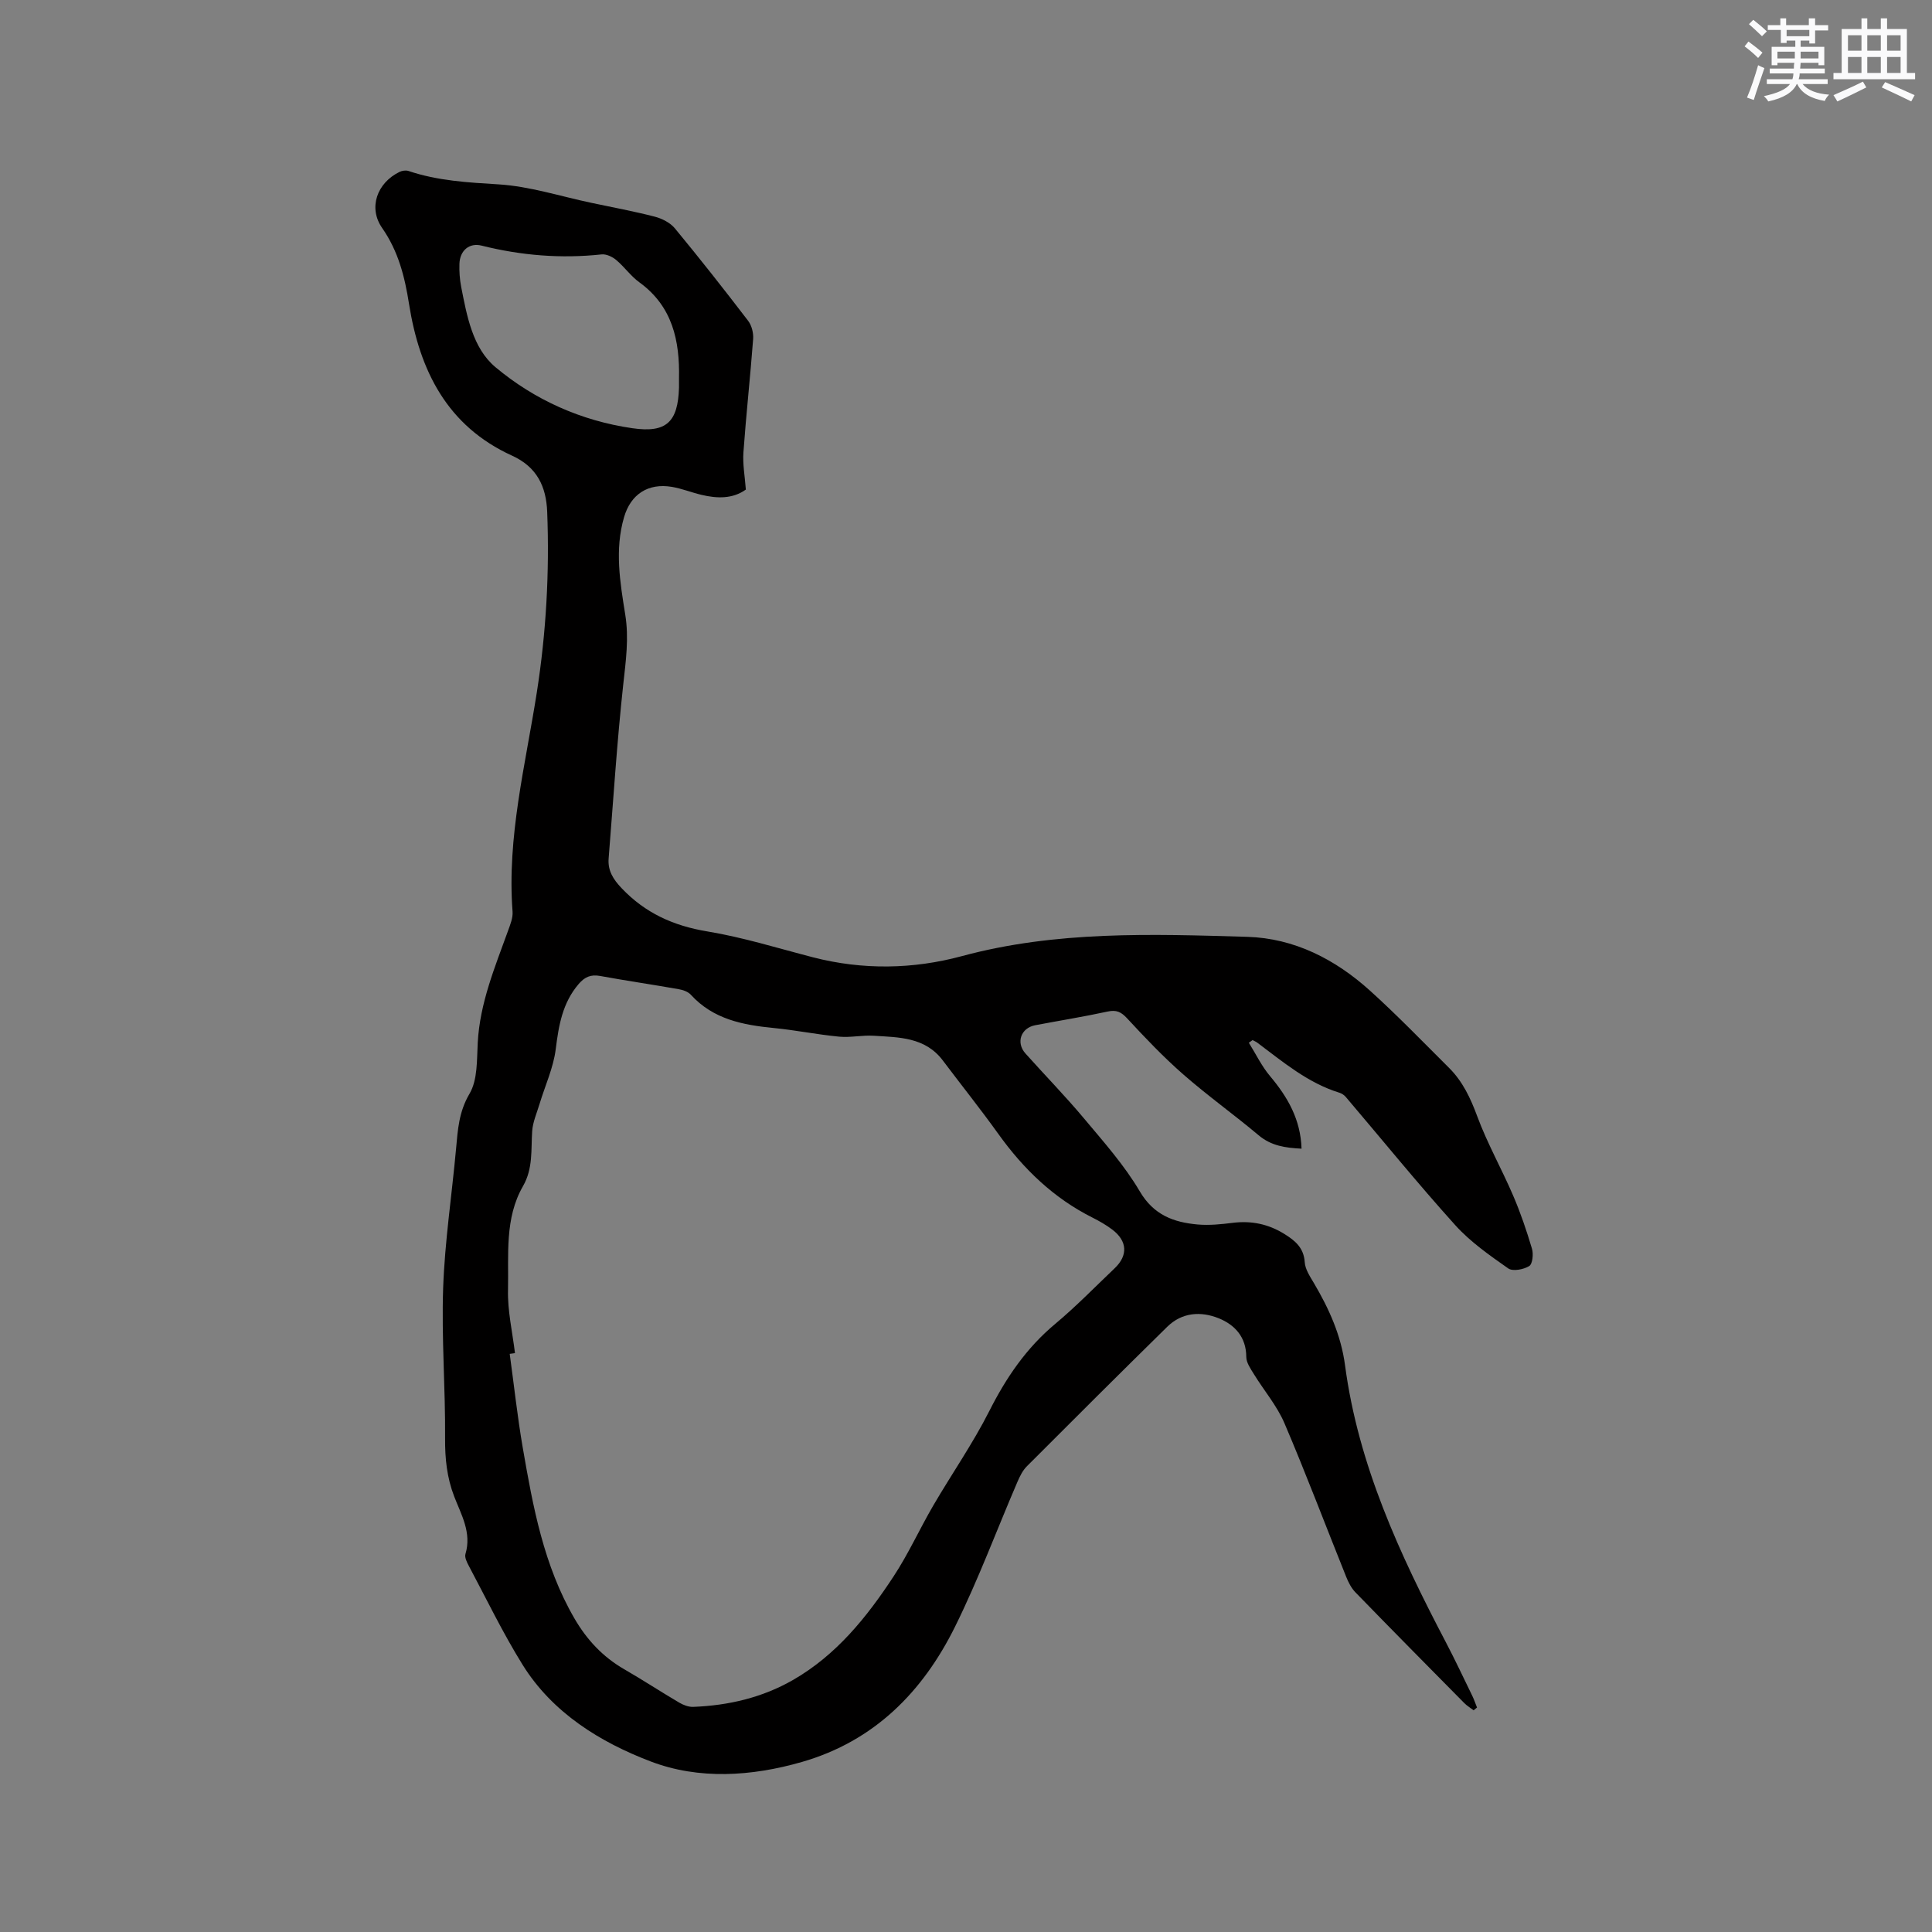 <svg enable-background="new 0 0 400 400" viewBox="0 0 400 400" xmlns="http://www.w3.org/2000/svg"><rect x="0" y="0" width="400" height="400" fill="#808080" stroke="none"/><path d="m154.42 101.36c-2.73 1.95-5.93 1.87-9.2 1.09-2.06-.49-4.05-1.3-6.12-1.65-4.9-.82-8.5 1.51-9.89 6.26-1.98 6.74-.83 13.52.24 20.18.79 4.92.12 9.59-.41 14.44-1.31 11.99-2.06 24.04-3.03 36.07-.2 2.51.96 4.32 2.68 6.13 4.88 5.15 10.73 7.8 17.75 8.96 7.39 1.22 14.61 3.48 21.88 5.36 10.31 2.66 20.75 2.48 30.84-.25 19.49-5.26 39.27-4.57 59.06-3.99 9.75.29 18.23 4.65 25.42 11.14 5.66 5.11 10.96 10.61 16.37 15.99 2.82 2.81 4.44 6.25 5.83 10.01 2.08 5.62 5.06 10.89 7.43 16.41 1.54 3.58 2.8 7.29 3.91 11.03.33 1.1.12 3.17-.58 3.59-1.16.71-3.4 1.14-4.34.48-3.86-2.71-7.84-5.49-10.97-8.96-7.79-8.64-15.13-17.69-22.67-26.55-.33-.38-.82-.71-1.3-.86-6.54-2.02-11.66-6.36-16.99-10.35-.3-.23-.67-.37-1-.55-.26.18-.51.37-.77.55 1.45 2.32 2.65 4.85 4.4 6.92 3.63 4.32 6.32 8.94 6.51 15.01-3.33-.17-6.27-.57-8.89-2.78-5.11-4.29-10.56-8.19-15.59-12.59-4.12-3.6-7.91-7.59-11.63-11.61-1.25-1.35-2.22-1.8-4.04-1.41-4.97 1.08-9.99 1.88-14.98 2.83-2.97.56-4.05 3.59-2.04 5.84 4.03 4.51 8.26 8.83 12.14 13.47 4.07 4.86 8.35 9.67 11.54 15.09 2.9 4.93 7.03 6.41 12 6.86 2.4.21 4.87-.05 7.28-.35 3.85-.47 7.36.26 10.64 2.3 2.21 1.37 4.04 2.85 4.23 5.85.09 1.47 1.09 2.96 1.89 4.31 3.14 5.32 5.63 10.81 6.46 17.07 2.74 20.61 11.33 39.12 20.86 57.29 1.92 3.66 3.67 7.4 5.48 11.11.38.78.65 1.61.98 2.42-.23.19-.46.39-.7.58-.65-.5-1.37-.92-1.94-1.5-7.53-7.62-15.06-15.23-22.52-22.91-.85-.87-1.46-2.06-1.92-3.21-4.27-10.61-8.3-21.31-12.79-31.82-1.55-3.62-4.22-6.74-6.31-10.14-.69-1.12-1.59-2.39-1.59-3.59-.02-4.12-2.38-6.65-5.72-8-3.69-1.48-7.59-1.24-10.65 1.77-9.74 9.57-19.41 19.21-29.06 28.88-.86.86-1.45 2.06-1.94 3.2-4.31 10.01-8.11 20.28-12.94 30.03-6.68 13.48-16.72 23.67-31.68 27.98-10.44 3.01-21.37 3.7-31.32-.1-10.41-3.97-20.29-10.02-26.5-19.98-4.12-6.62-7.52-13.69-11.19-20.58-.39-.73-.87-1.72-.66-2.4 1.32-4.41-.88-8.13-2.33-11.89-1.52-3.95-1.92-7.86-1.89-12.07.08-10.37-.76-20.77-.4-31.12.34-9.62 1.8-19.19 2.67-28.79.36-3.96.58-7.67 2.79-11.42 1.69-2.86 1.51-6.98 1.7-10.56.44-8.21 3.55-15.63 6.28-23.19.46-1.28 1.03-2.67.93-3.96-1.18-15.44 2.67-30.32 5.02-45.36 1.94-12.4 2.64-24.87 2.15-37.4-.2-5.19-2.08-9.27-7.27-11.63-13.45-6.12-19.16-17.64-21.34-31.44-.88-5.59-2.2-10.87-5.55-15.68-2.95-4.22-1.05-9.39 3.61-11.64.52-.25 1.28-.36 1.81-.19 6.07 2.05 12.3 2.39 18.66 2.78 6.48.4 12.87 2.49 19.29 3.84 4.35.92 8.73 1.73 13.03 2.84 1.52.39 3.22 1.25 4.19 2.42 5.19 6.28 10.23 12.69 15.18 19.16.74.97 1.12 2.52 1.03 3.76-.59 7.82-1.45 15.62-2.01 23.44-.18 2.49.3 5.01.5 7.73zm-47.8 178.79c-.36.05-.73.1-1.09.15.89 6.48 1.59 12.99 2.7 19.43 2.11 12.21 4.34 24.4 10.7 35.35 2.56 4.41 5.87 7.96 10.31 10.52 3.85 2.22 7.56 4.66 11.39 6.91.85.5 1.94.92 2.9.88 7.29-.29 14.25-1.9 20.64-5.56 8.99-5.16 15.29-13.01 20.84-21.46 3.07-4.67 5.39-9.82 8.21-14.66 3.83-6.56 8.2-12.84 11.62-19.6 3.49-6.91 7.66-13.03 13.64-18.02 4.3-3.59 8.23-7.64 12.3-11.51 2.8-2.67 2.63-5.65-.51-8.02-1.26-.95-2.66-1.75-4.07-2.46-8.06-4.04-14.3-10.07-19.51-17.34-3.7-5.16-7.67-10.13-11.49-15.2-3.65-4.85-9.08-4.79-14.31-5.12-2.37-.15-4.79.41-7.14.19-4.53-.43-9.01-1.35-13.54-1.79-6.42-.63-12.53-1.8-17.17-6.88-.58-.64-1.63-1.01-2.53-1.16-5.42-.96-10.87-1.75-16.28-2.74-1.9-.35-3.17.21-4.4 1.64-3.37 3.91-4.15 8.56-4.77 13.5-.48 3.88-2.22 7.59-3.36 11.39-.56 1.86-1.39 3.71-1.52 5.61-.26 3.87.21 7.7-1.9 11.38-3.82 6.64-2.95 14.18-3.1 21.4-.12 4.38.91 8.78 1.44 13.17zm33.96-201.79c.17-7.83-1.34-14.93-8.22-19.92-1.78-1.29-3.09-3.2-4.79-4.62-.79-.66-2.04-1.25-3.01-1.15-8.41.91-16.66.23-24.86-1.82-2.57-.64-4.5 1.05-4.58 3.79-.05 1.58.06 3.19.36 4.74 1.19 6.06 2.37 12.68 7.1 16.64 8.1 6.78 17.76 11.11 28.36 12.64 7.02 1.02 9.42-1.27 9.64-8.39.01-.64 0-1.27 0-1.91z" fill="#010000"/><g fill="#fafafb"><path d="m361.2 9.6.8-1c.9.7 1.9 1.4 2.9 2.3l-.9 1.1c-1-1-2-1.8-2.8-2.4zm.5 10.6c.9-2.1 1.6-4.3 2.3-6.7.4.2.8.4 1.3.6-.7 2.1-1.5 4.3-2.2 6.6zm.4-15.2.9-.9c1 .8 2 1.6 2.8 2.4l-1 1c-.9-.9-1.8-1.7-2.7-2.5zm12.5-1.2h1.2v1.4h2.7v1.1h-2.7v2.7h-1.2v-.6h-1.8v1.3h4.9v3.8h-1.2v-.5h-3.7c0 .4-.1.9-.1 1.2h5.1v1h-5.2c0 .5-.1.9-.2 1.2h6v1h-5.2c1.1 1.3 2.9 2 5.5 2.2-.4.4-.7.8-.9 1.3-2.9-.5-4.8-1.6-5.7-3.5h-.1c-.8 1.7-2.7 2.9-5.9 3.6-.2-.4-.6-.8-.9-1.1 2.8-.6 4.6-1.4 5.4-2.5h-4.8v-1h5.3c.1-.3.2-.7.2-1.2h-4.9v-1h5c0-.4 0-.8.1-1.2h-3.5v.5h-1.2v-3.8h4.9v-1.3h-1.8v.5h-1.2v-2.7h-2.7v-1h2.6v-1.4h1.2v1.4h4.7v-1.4zm-6.6 8.3h3.6c0-.4 0-.9 0-1.4h-3.6zm1.9-4.6h4.7v-1.3h-4.7zm6.6 3.2h-3.7v1.4h3.7z"/><path d="m385.3 3.8h1.3v2.2h2.8v-2.2h1.3v2.2h4.1v9.1h1.7v1.3h-16.9v-1.3h1.7v-9.1h4.1v-2.2zm.4 13.1.7 1.2c-1.8.9-3.8 1.9-6 2.9-.2-.4-.5-.8-.8-1.3 2.3-1 4.3-1.9 6.1-2.8zm-3.1-6.4h2.8v-3.2h-2.8zm0 4.6h2.8v-3.3h-2.8zm4-4.6h2.8v-3.2h-2.8zm0 4.6h2.8v-3.3h-2.8zm3.7 1.9c2.1.9 4.1 1.8 6.1 2.7l-.7 1.3c-2.2-1.1-4.2-2-6.1-2.9zm3.2-9.7h-2.8v3.2h2.8zm-2.8 7.8h2.8v-3.3h-2.8z"/></g></svg>